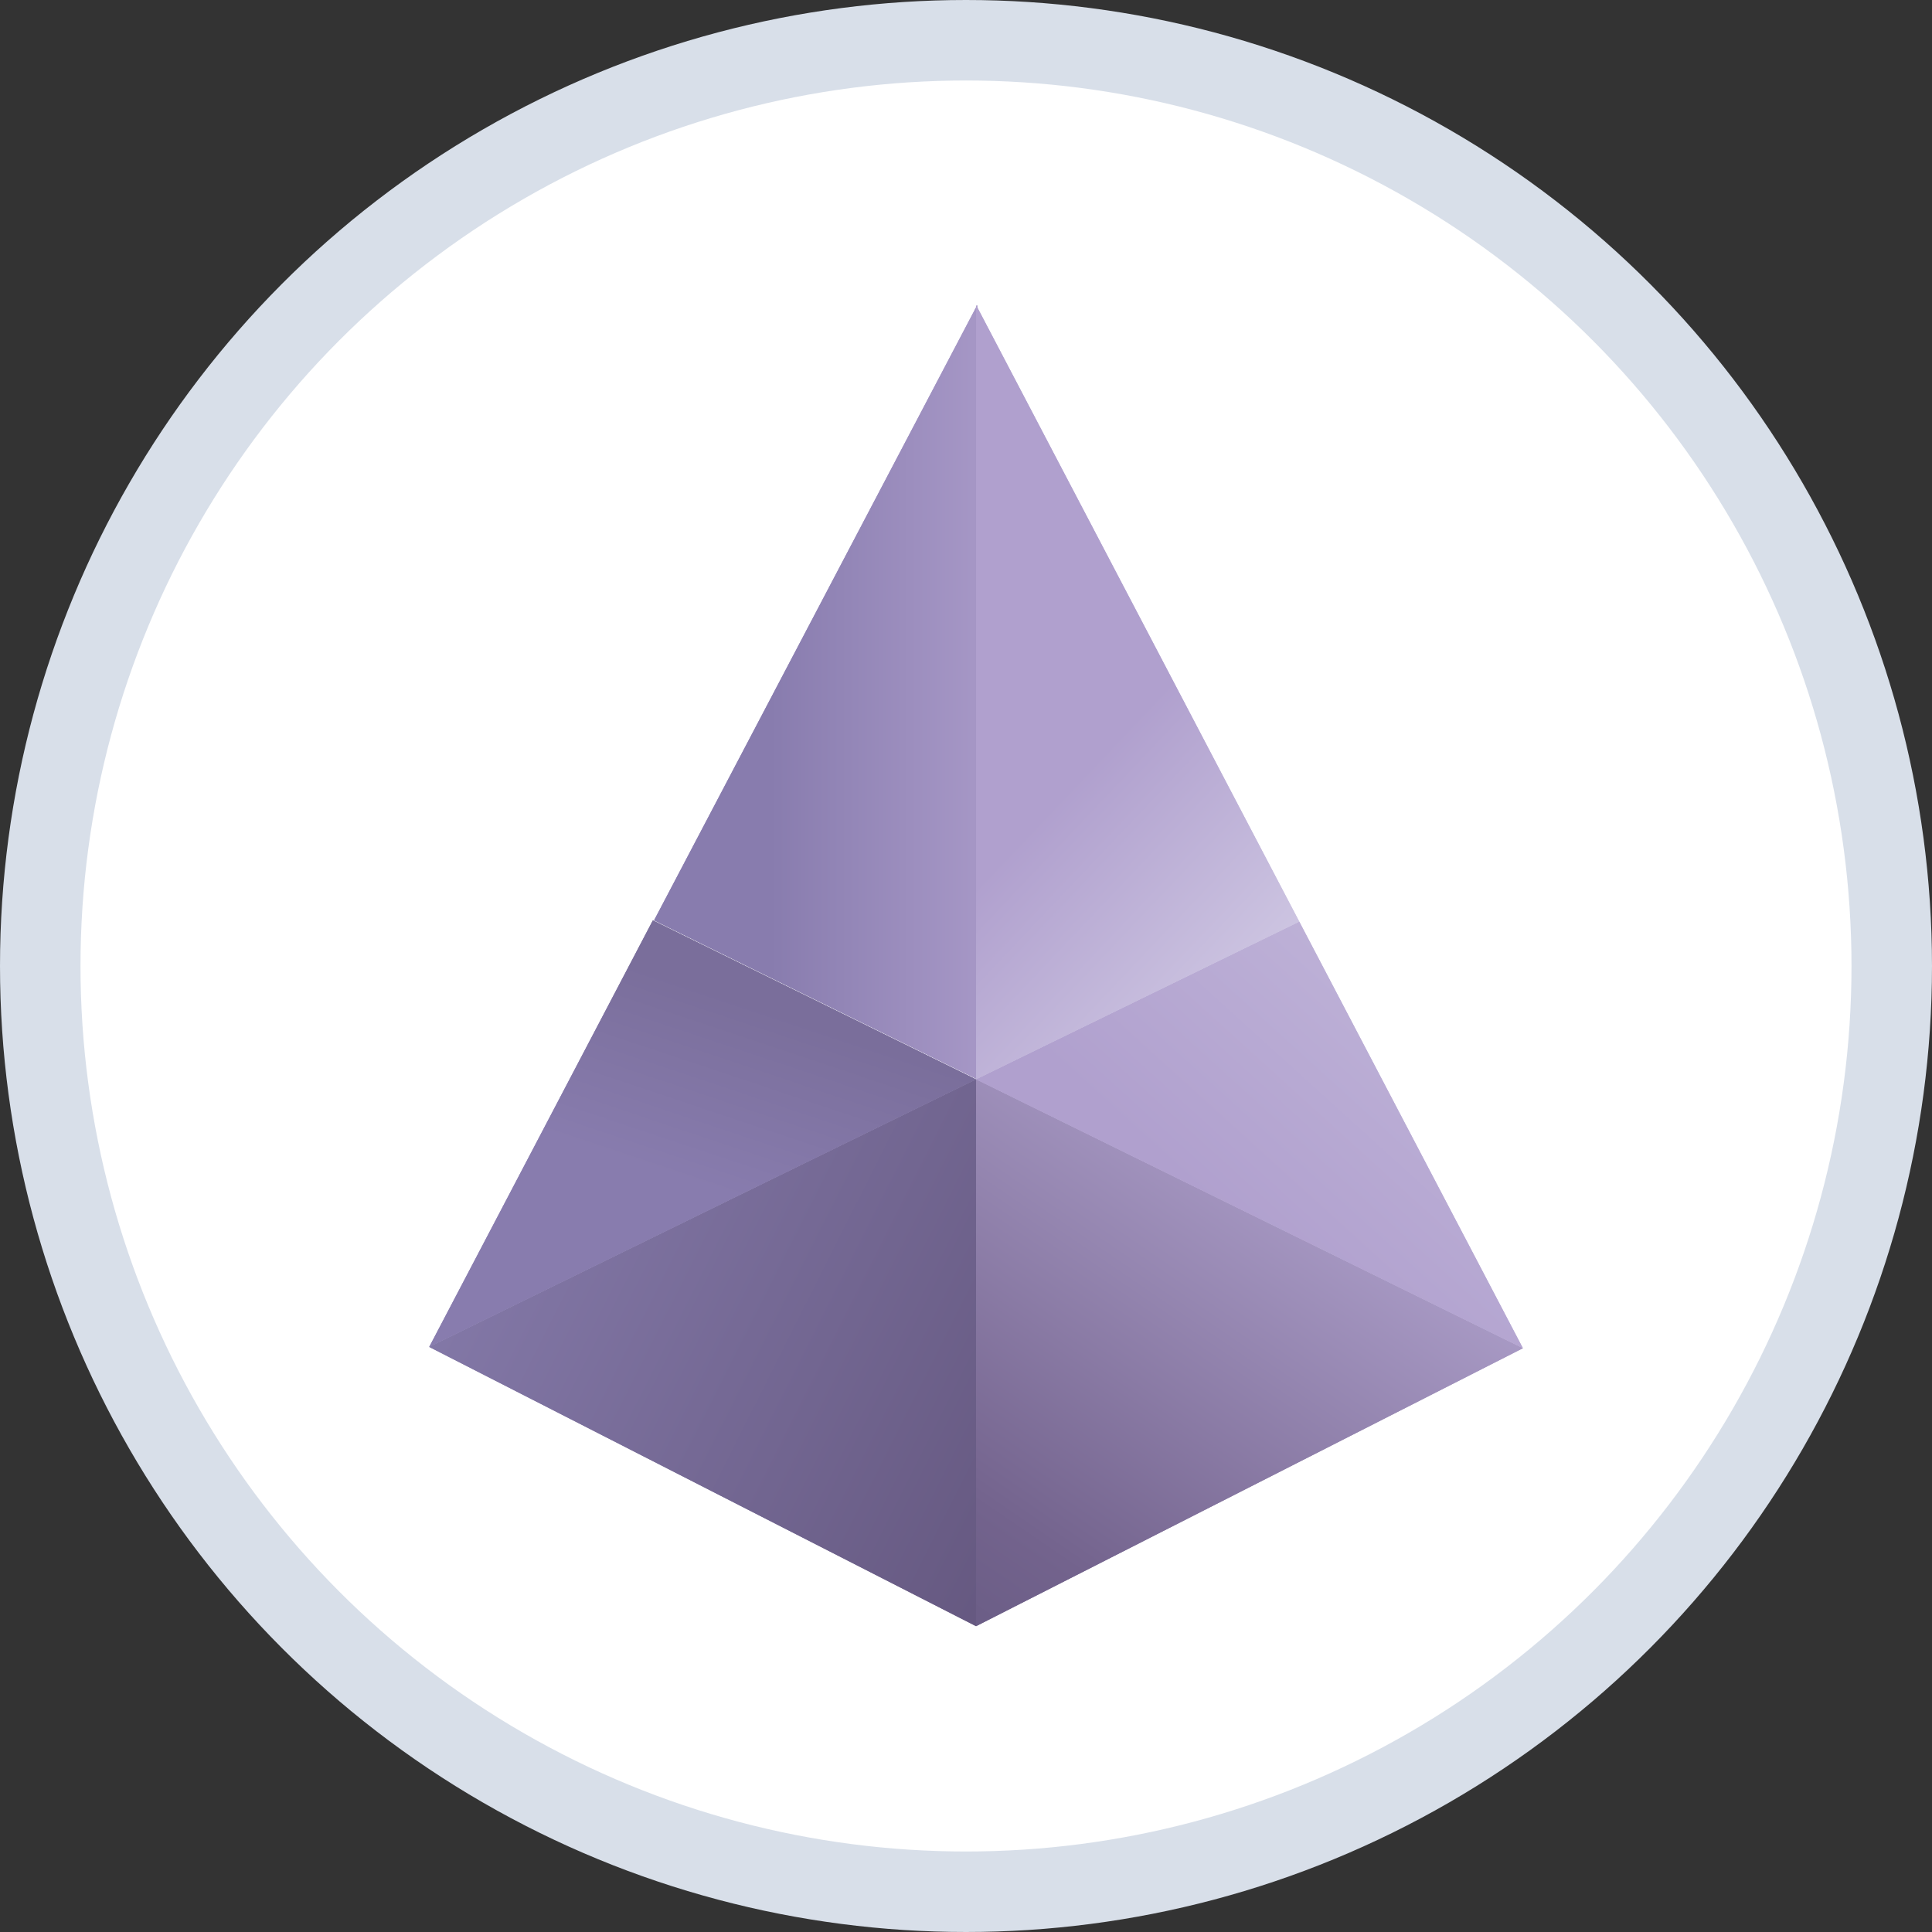 <svg width="24" height="24" viewBox="0 0 24 24" fill="none" xmlns="http://www.w3.org/2000/svg">
<rect x="0" y="0" width="24" height="24" fill="#333333" stroke="none"/>
<circle cx="12" cy="12" r="11.5" fill="white" stroke="#D8DFE9"/>
<path d="M5.332 16.732L12.125 20.201V13.408L5.332 16.732Z" fill="url(#paint0_linear_3153_25814)"/>
<path d="M12.125 20.201L18.918 16.748L12.125 13.408V20.201Z" fill="url(#paint1_linear_3153_25814)"/>
<path d="M12.125 13.408L18.918 16.748L16.14 11.449L12.125 13.408Z" fill="url(#paint2_linear_3153_25814)"/>
<path d="M5.332 16.732L12.125 13.408L8.11 11.433L5.332 16.732Z" fill="url(#paint3_linear_3153_25814)"/>
<path d="M8.125 11.433L12.14 13.408V3.789L8.125 11.433Z" fill="url(#paint4_linear_3153_25814)"/>
<path d="M12.125 13.408L16.14 11.449L12.125 3.789V13.408Z" fill="url(#paint5_linear_3153_25814)"/>
<path d="M5.332 16.732L12.125 20.201V13.408L5.332 16.732Z" fill="url(#paint6_linear_3153_25814)"/>
<path d="M12.125 20.201L18.918 16.748L12.125 13.408V20.201Z" fill="url(#paint7_linear_3153_25814)"/>
<path d="M12.125 13.408L18.918 16.748L16.14 11.449L12.125 13.408Z" fill="url(#paint8_linear_3153_25814)"/>
<path d="M5.332 16.732L12.125 13.408L8.11 11.433L5.332 16.732Z" fill="url(#paint9_linear_3153_25814)"/>
<path d="M8.125 11.433L12.14 13.408V3.789L8.125 11.433Z" fill="url(#paint10_linear_3153_25814)"/>
<path d="M12.125 13.408L16.14 11.449L12.125 3.789V13.408Z" fill="url(#paint11_linear_3153_25814)"/>
<defs>
<linearGradient id="paint0_linear_3153_25814" x1="6.763" y1="14.103" x2="13.624" y2="17.559" gradientUnits="userSpaceOnUse">
<stop stop-color="#8277A6"/>
<stop offset="1" stop-color="#655880"/>
</linearGradient>
<linearGradient id="paint1_linear_3153_25814" x1="11.595" y1="20.835" x2="16.58" y2="13.524" gradientUnits="userSpaceOnUse">
<stop stop-color="#665A82"/>
<stop offset="0.237" stop-color="#73638D"/>
<stop offset="1" stop-color="#B4A6D1"/>
</linearGradient>
<linearGradient id="paint2_linear_3153_25814" x1="15.358" y1="15.26" x2="20.599" y2="9.478" gradientUnits="userSpaceOnUse">
<stop stop-color="#B0A0CE"/>
<stop offset="1" stop-color="#CEC6E2"/>
</linearGradient>
<linearGradient id="paint3_linear_3153_25814" x1="8.831" y1="14.773" x2="9.571" y2="12.555" gradientUnits="userSpaceOnUse">
<stop stop-color="#887CAE"/>
<stop offset="1" stop-color="#7A6E9B"/>
</linearGradient>
<linearGradient id="paint4_linear_3153_25814" x1="13.047" y1="8.597" x2="9.566" y2="8.597" gradientUnits="userSpaceOnUse">
<stop stop-color="#B0A0CE"/>
<stop offset="1" stop-color="#887CAE"/>
</linearGradient>
<linearGradient id="paint5_linear_3153_25814" x1="13.332" y1="9.746" x2="15.788" y2="12.077" gradientUnits="userSpaceOnUse">
<stop stop-color="#B0A0CE"/>
<stop offset="1" stop-color="#CEC6E2"/>
</linearGradient>
<linearGradient id="paint6_linear_3153_25814" x1="6.763" y1="14.103" x2="13.624" y2="17.559" gradientUnits="userSpaceOnUse">
<stop stop-color="#8277A6"/>
<stop offset="1" stop-color="#655880"/>
</linearGradient>
<linearGradient id="paint7_linear_3153_25814" x1="11.595" y1="20.835" x2="16.58" y2="13.524" gradientUnits="userSpaceOnUse">
<stop stop-color="#665A82"/>
<stop offset="0.237" stop-color="#73638D"/>
<stop offset="1" stop-color="#B4A6D1"/>
</linearGradient>
<linearGradient id="paint8_linear_3153_25814" x1="15.358" y1="15.26" x2="20.599" y2="9.478" gradientUnits="userSpaceOnUse">
<stop stop-color="#B0A0CE"/>
<stop offset="1" stop-color="#CEC6E2"/>
</linearGradient>
<linearGradient id="paint9_linear_3153_25814" x1="8.831" y1="14.773" x2="9.571" y2="12.555" gradientUnits="userSpaceOnUse">
<stop stop-color="#887CAE"/>
<stop offset="1" stop-color="#7A6E9B"/>
</linearGradient>
<linearGradient id="paint10_linear_3153_25814" x1="13.047" y1="8.597" x2="9.566" y2="8.597" gradientUnits="userSpaceOnUse">
<stop stop-color="#B0A0CE"/>
<stop offset="1" stop-color="#887CAE"/>
</linearGradient>
<linearGradient id="paint11_linear_3153_25814" x1="13.332" y1="9.746" x2="15.788" y2="12.077" gradientUnits="userSpaceOnUse">
<stop stop-color="#B0A0CE"/>
<stop offset="1" stop-color="#CEC6E2"/>
</linearGradient>
</defs>
</svg>
